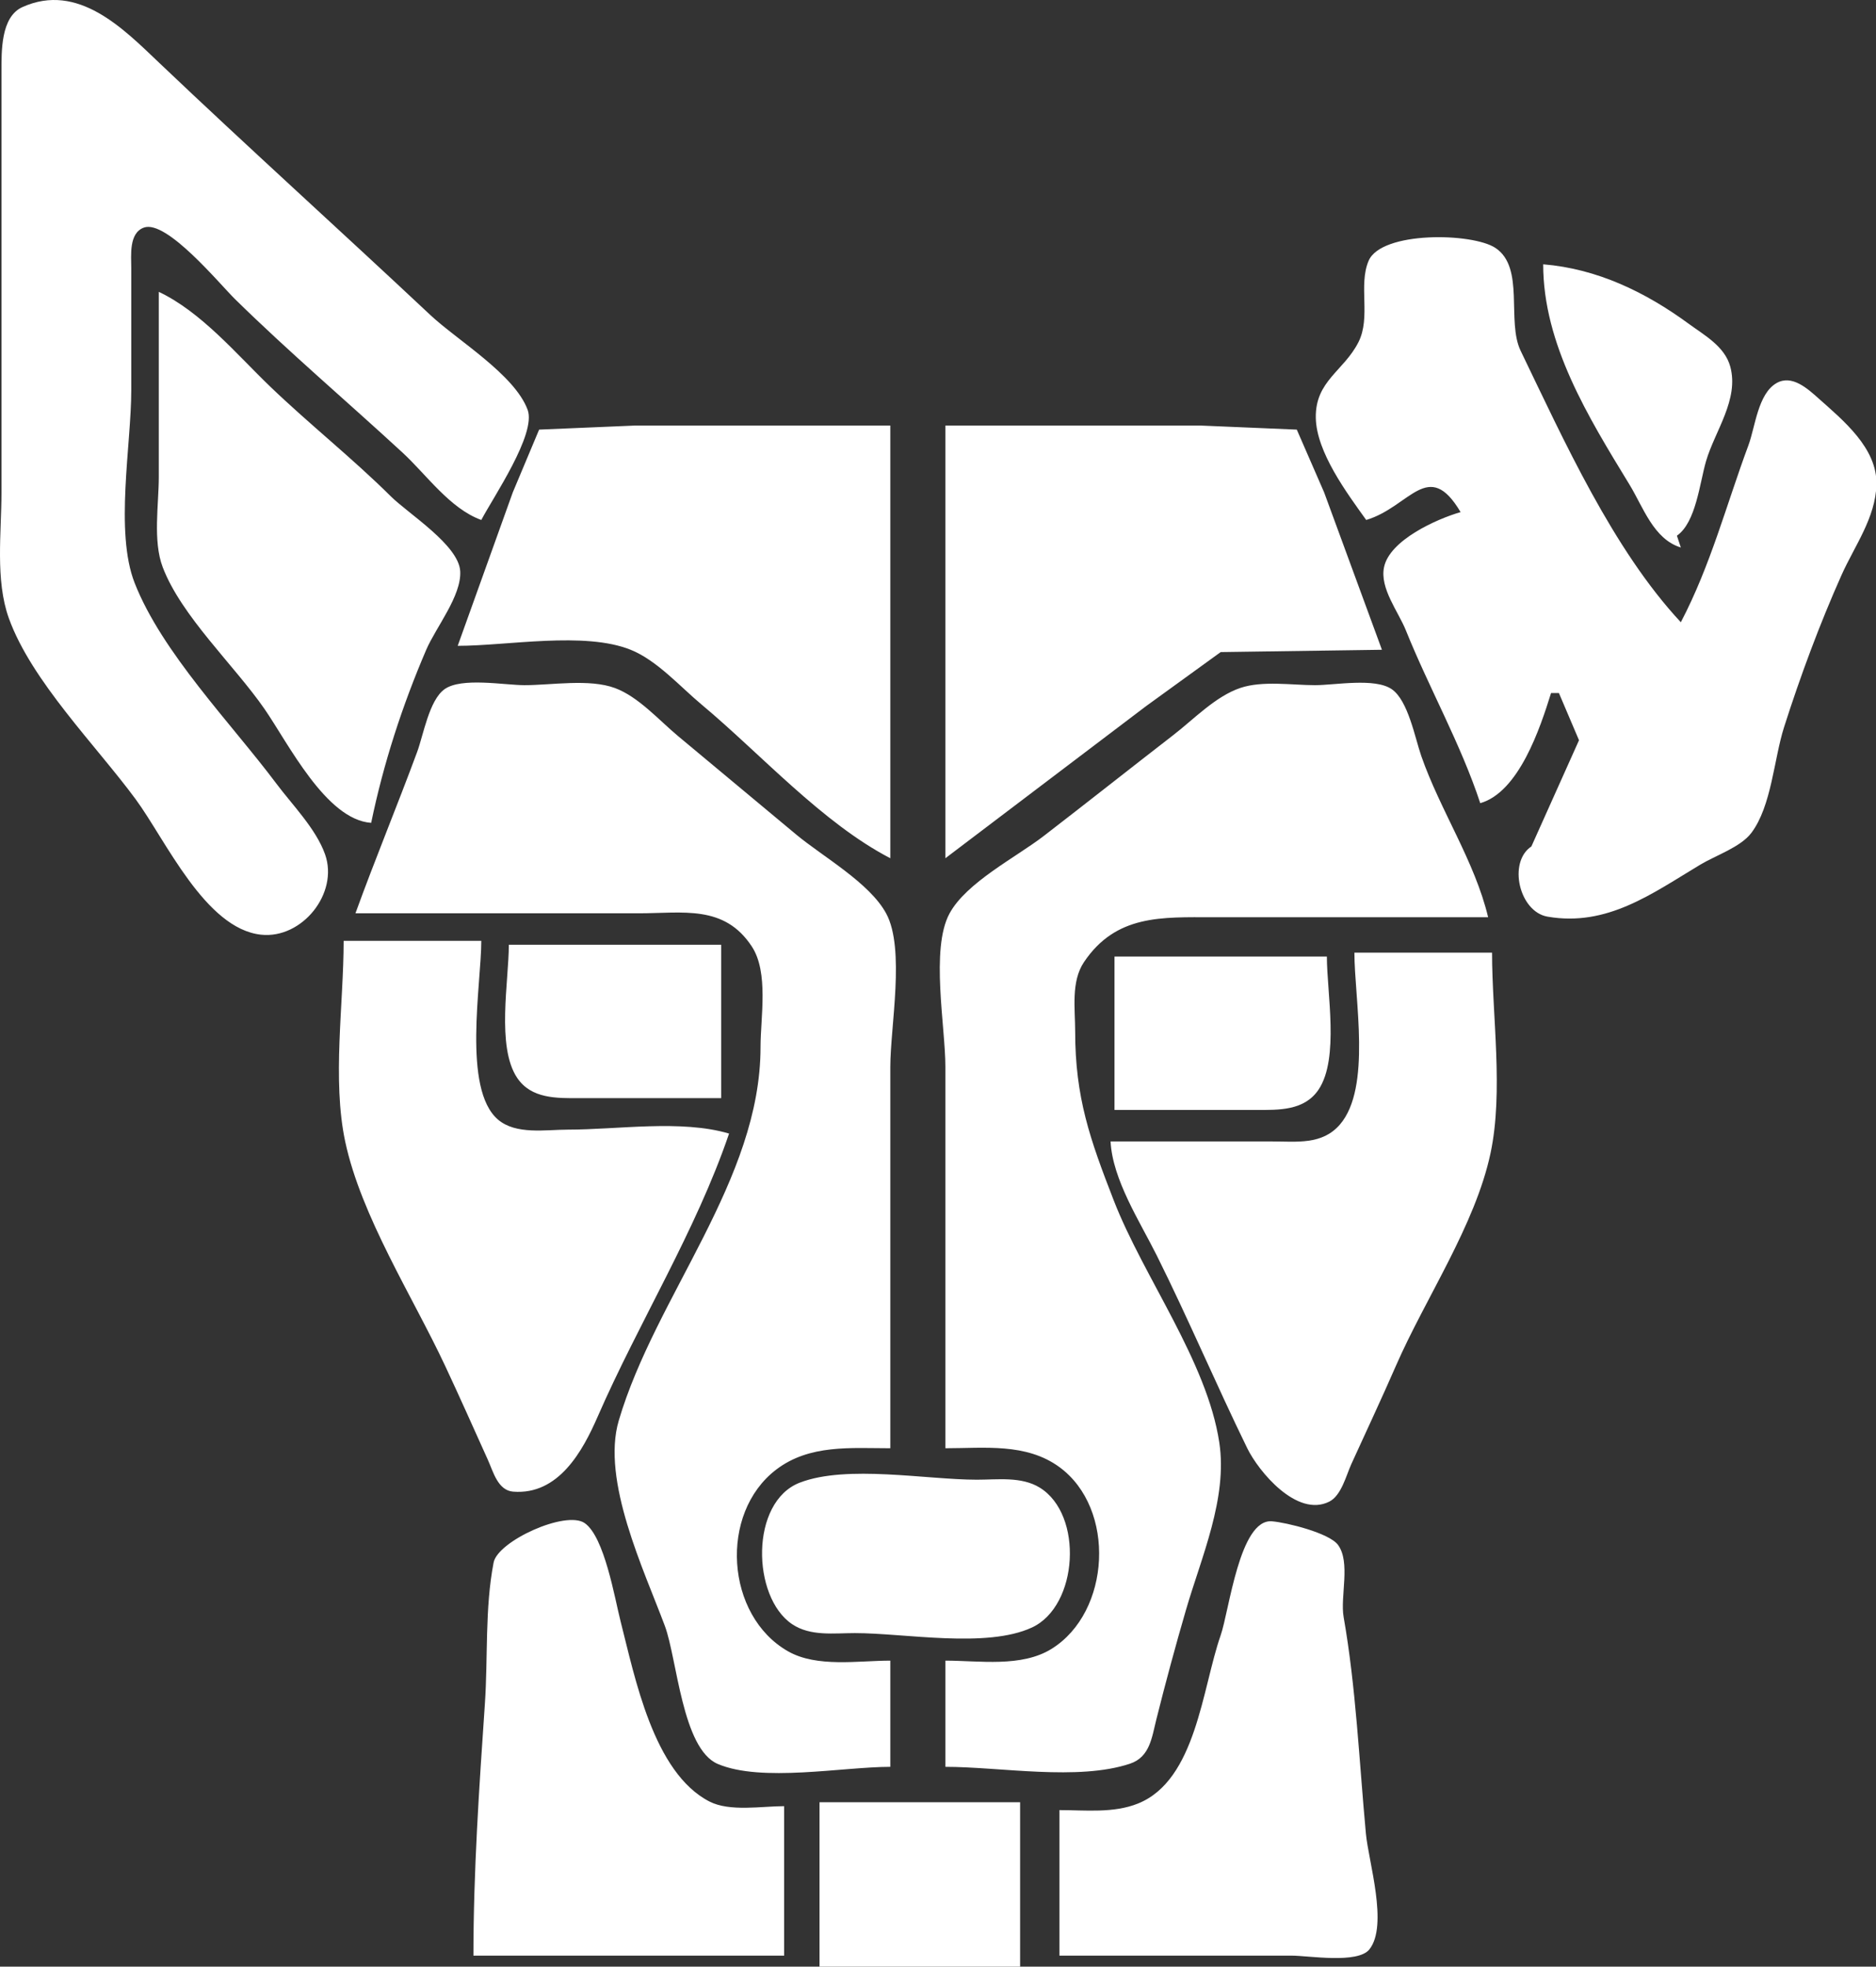 <?xml version="1.0" encoding="UTF-8" standalone="no"?>
<!DOCTYPE svg PUBLIC "-//W3C//DTD SVG 1.1//EN" "http://www.w3.org/Graphics/SVG/1.1/DTD/svg11.dtd">
<svg width="100%" height="100%" viewBox="0 0 477 500" version="1.1" xmlns="http://www.w3.org/2000/svg" xmlns:xlink="http://www.w3.org/1999/xlink" xml:space="preserve" xmlns:serif="http://www.serif.com/" style="fill-rule:evenodd;clip-rule:evenodd;stroke-linejoin:round;stroke-miterlimit:2;">
    <rect x="0" y="0" width="477" height="500" fill="#333333" stroke="none"/>
    <g id="Image">
        <path id="path24" d="M122.377,132.197C125.384,126.458 136.423,110.356 134.161,104.197C130.864,95.219 116.25,86.498 109.402,80.072C86.489,58.572 63.144,37.52 40.378,15.873C31.357,7.296 19.835,-4.554 5.706,1.8C0.15,4.299 0.385,13.168 0.377,18.197L0.377,125.197C0.377,135.333 -1.249,147.483 2.255,157.197C8.012,173.157 24.451,189.552 34.492,203.197C42.117,213.558 52.189,236.118 66.377,237.636C76.811,238.752 86.172,227.106 82.649,217.197C80.336,210.69 74.346,204.669 70.25,199.197C58.847,183.962 41.167,165.919 34.231,148.197C29.153,135.222 33.377,113.126 33.377,99.197L33.377,68.197C33.382,64.975 32.711,59.252 36.59,57.859C42.353,55.788 55.856,72.218 59.75,76.042C73.498,89.543 88.143,101.971 102.338,115.058C108.442,120.686 114.402,129.317 122.377,132.197M347.377,132.197C358.498,128.894 363.134,116.299 371.377,130.197C365.321,131.942 353.307,137.314 351.904,144.237C350.815,149.609 355.547,155.499 357.456,160.247C363.365,174.936 371.433,189.166 376.377,204.197C386.193,201.384 391.602,185.138 394.377,176.197L396.377,176.197L401.485,188.197L389.377,215.197C383.357,219.191 386.266,231.807 393.485,233.049C408.663,235.66 420.008,227.218 432.377,219.797C436.213,217.496 442.566,215.375 445.288,211.779C450.452,204.957 451.042,192.969 453.612,184.912C457.749,171.936 462.679,158.643 468.238,146.197C471.542,138.799 476.896,131.64 477.11,123.197C477.346,113.923 468.622,106.849 462.376,101.276C459.636,98.832 455.628,95.158 451.717,97.394C446.971,100.108 446.299,108.529 444.566,113.197C438.915,128.418 434.963,143.719 427.377,158.197C410.108,139.67 397.659,111.994 386.65,89.197C383.014,81.667 387.77,68.082 380.268,63.055C374.433,59.145 351.195,58.711 347.98,66.329C345.34,72.587 348.627,80.672 345.389,87.027C341.656,94.354 334.416,96.84 334.561,106.197C334.696,114.936 342.487,125.369 347.377,132.197M392.377,67.197C392.377,87.512 403.835,106.017 414.315,123.197C417.818,128.939 420.441,137.077 427.377,139.197L426.377,136.197C431.25,132.797 432.167,122.748 433.801,117.197C436.051,109.558 442.225,101.547 439.943,93.197C438.538,88.056 433.394,85.256 429.377,82.313C418.389,74.263 406.113,68.319 392.377,67.197M40.377,74.197L40.377,121.197C40.377,128.264 38.827,137.507 41.371,144.197C46.102,156.638 59.551,169.119 67.222,180.197C73.274,188.937 82.904,208.425 94.377,209.197C97.51,194.057 102.297,179.36 108.376,165.197C110.81,159.528 117.363,151.501 117.017,145.236C116.648,138.578 103.823,130.607 99.376,126.193C89.545,116.435 78.699,107.888 68.715,98.298C60.127,90.05 51.228,79.353 40.377,74.197M116.377,164.197C128.994,164.197 148.637,160.472 160.377,165.206C167.043,167.894 172.916,174.56 178.377,179.117C193.359,191.617 209.084,209.237 226.377,218.197L226.377,108.197L161.377,108.197L137.079,109.225L130.377,125.197L116.377,164.197M240.377,108.197L240.377,218.197L291.377,179.547L310.377,165.786L351.377,165.197L336.685,125.197L329.728,109.225L305.377,108.197L240.377,108.197M90.377,232.197L162.377,232.197C173.665,232.197 184.138,229.95 191.152,240.621C195.499,247.235 193.377,258.614 193.377,266.197C193.377,300.09 166.681,329.45 157.331,361.158C152.839,376.394 163.754,399.184 169.047,413.367C172.163,421.715 173.454,444.593 182.485,448.455C193.621,453.216 214.265,449.197 226.377,449.197L226.377,422.197C218.209,422.197 207.727,424.009 200.377,419.83C184.471,410.784 182.755,384.744 197.378,373.615C205.856,367.163 216.382,368.197 226.377,368.197L226.377,271.197C226.377,261.029 230.182,241.286 225.349,232.287C221.137,224.443 209.163,217.778 202.377,212.117L172.377,187.117C167.579,183.113 162.322,177.136 156.377,174.935C149.833,172.513 140.291,174.197 133.377,174.197C128.235,174.197 117.343,172.135 113.026,175.225C109.116,178.022 107.665,186.852 106.058,191.197C100.987,204.913 95.356,218.472 90.377,232.197M240.377,368.197C250.251,368.197 260.907,366.81 269.362,372.986C283.823,383.55 282.428,409.861 267.377,419.202C259.701,423.967 249.014,422.197 240.377,422.197L240.377,449.197C254.305,449.197 274.101,452.817 287.333,448.393C292.367,446.71 292.869,441.734 294.004,437.197C296.344,427.842 298.887,418.447 301.582,409.197C305.468,395.859 312.159,380.92 310.028,366.773C306.916,346.109 290.77,324.703 283.188,305.197C277.137,289.629 273.377,279.051 273.377,262.197C273.377,256.536 272.284,249.571 275.605,244.621C283.762,232.465 295.427,233.197 308.377,233.197L378.377,233.197C374.988,218.966 366.199,206.045 361.377,192.197C359.78,187.611 358.049,178.098 353.878,175.225C349.582,172.266 339.426,174.197 334.377,174.197C328.481,174.197 321.023,172.999 315.377,174.9C309.096,177.014 303.539,182.853 298.377,186.847C287.35,195.379 276.421,204.037 265.377,212.546C258.341,217.967 245.667,224.36 241.405,232.287C236.57,241.279 240.377,261.034 240.377,271.197L240.377,368.197M87.377,239.197C87.377,255.236 84.432,274.518 87.766,290.197C91.811,309.216 104.905,329.595 113.157,347.197C116.888,355.154 120.451,363.188 124.071,371.197C125.407,374.151 126.578,378.926 130.482,379.234C142.043,380.145 148.163,368.881 151.953,360.197C162.433,336.179 176.932,312.997 185.377,288.197C173.181,284.592 157.088,287.197 144.377,287.197C138.783,287.197 131.182,288.561 126.602,284.624C117.533,276.829 122.377,250.174 122.377,239.197L87.377,239.197M129.377,240.197C129.377,249.393 126.19,266.059 131.467,273.987C135.083,279.421 141.623,279.197 147.377,279.197L183.377,279.197L183.377,240.197L129.377,240.197M344.377,242.197C344.377,253.918 348.766,276.462 340.728,285.857C336.191,291.159 329.682,290.197 323.377,290.197L282.377,290.197C282.882,299.935 289.818,310.545 294.13,319.197C302.177,335.343 309.213,351.991 317.132,368.197C319.998,374.062 329.747,385.9 337.983,381.774C341.072,380.227 342.28,375.106 343.608,372.197C347.403,363.878 351.296,355.578 354.953,347.197C362.43,330.058 375.094,311.505 378.987,293.197C382.321,277.518 379.377,258.236 379.377,242.197L344.377,242.197M283.377,243.197L283.377,282.197L319.377,282.197C325.131,282.197 331.671,282.421 335.287,276.987C340.564,269.059 337.377,252.393 337.377,243.197L283.377,243.197M203.378,376.939C190.662,381.822 191.132,406.043 201.42,412.933C206.079,416.054 212.041,415.197 217.377,415.197C230.056,415.197 250.779,419.142 262.373,413.78C274.195,408.312 275.538,385.071 264.362,378.206C259.693,375.339 253.613,376.197 248.377,376.197C235.551,376.197 215.359,372.338 203.378,376.939M120.377,497.197L199.377,497.197L199.377,459.197C193.706,459.197 185.564,460.669 180.392,458.018C166.121,450.703 161.407,426.321 157.791,412.197C156.306,406.399 153.71,390.755 148.678,387.24C143.884,383.892 126.566,391.798 125.51,397.251C123.247,408.942 124.098,421.36 123.287,433.197C121.826,454.533 120.377,475.769 120.377,497.197M269.377,460.197L269.377,497.197L328.377,497.197C332.749,497.197 345.23,499.342 348.198,495.594C353.035,489.486 347.957,473.245 347.302,466.197C345.605,447.941 344.79,429.059 341.636,411.107C340.723,405.91 343.474,397.187 340.198,392.761C337.958,389.735 327.09,387.069 323.396,386.773C315.176,386.117 312.542,409.554 310.367,415.773C305.654,429.245 304.141,452.546 289.373,458.519C283.142,461.039 275.956,460.197 269.377,460.197M208.377,458.197L208.377,501.197L259.377,501.197L259.377,458.197L208.377,458.197Z" style="fill:white;fill-rule:nonzero;"/>
    </g>
</svg>
